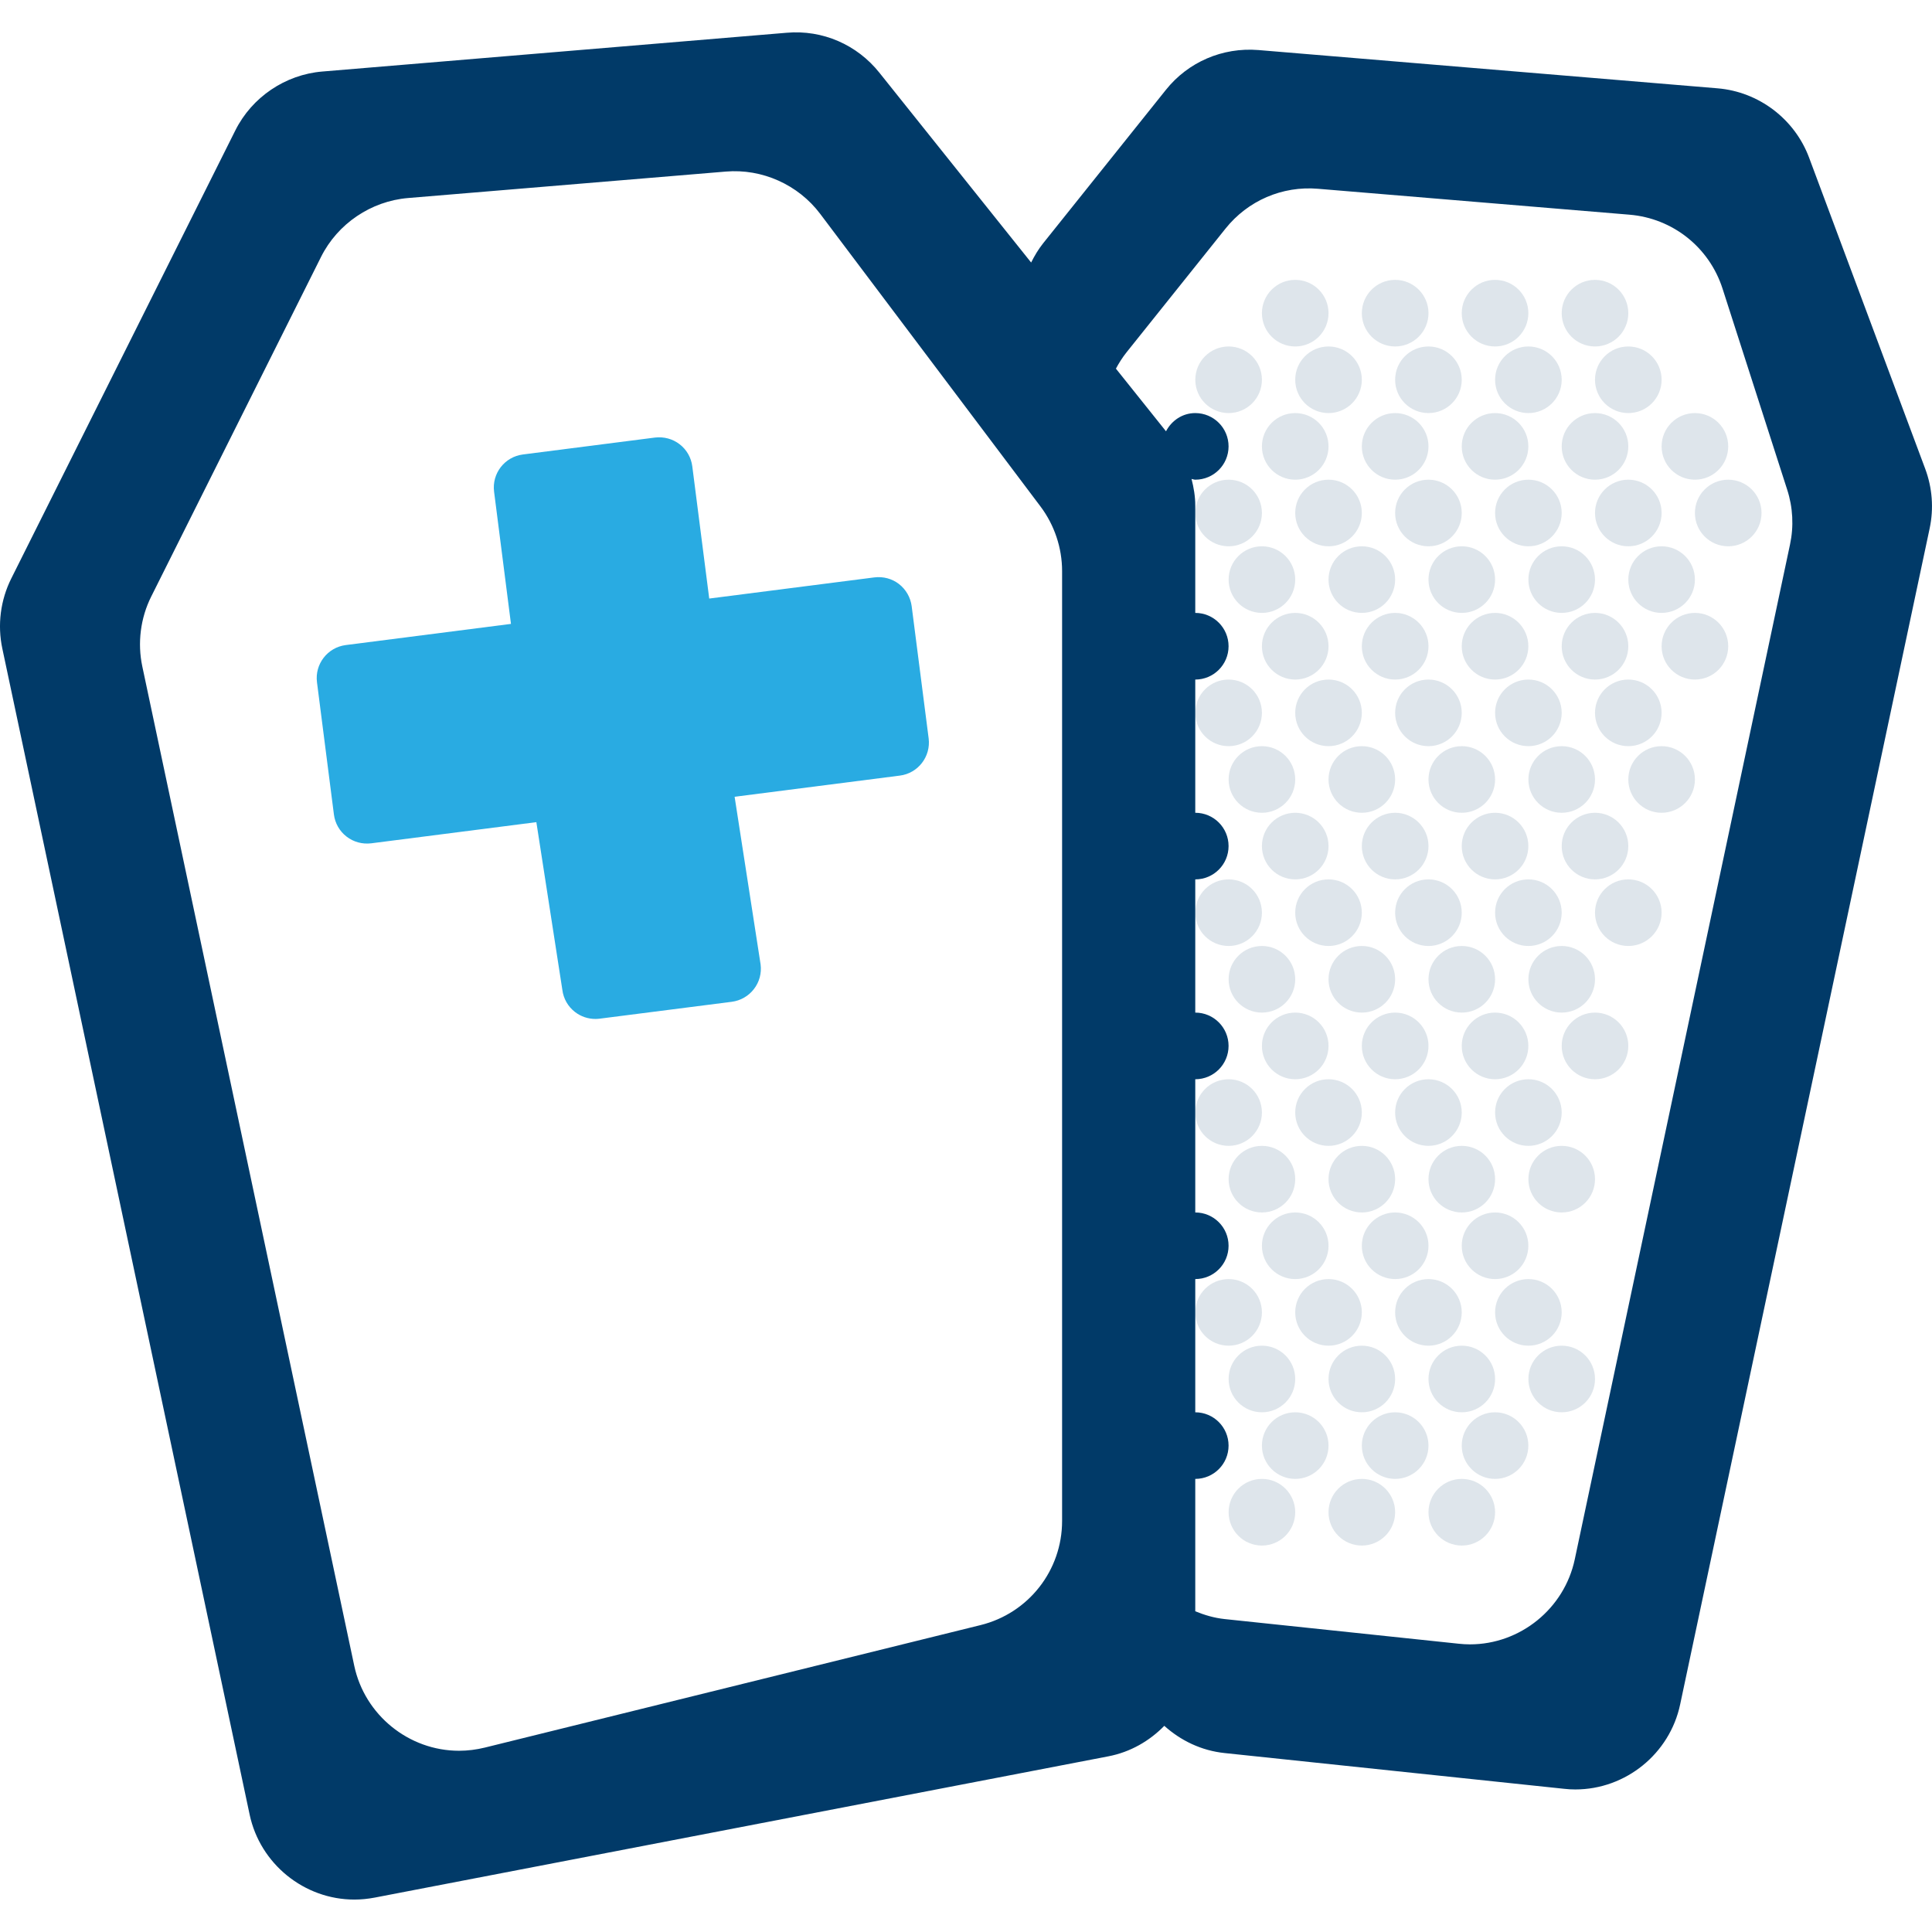 <svg width="42" height="42" viewBox="0 0 42 42" fill="none" xmlns="http://www.w3.org/2000/svg">
<g clip-path="url(#clip0_238_18114)">
<path d="M41.852 10.19L39.328 3.427C39.014 2.586 38.233 1.994 37.338 1.92L27.357 1.088C26.575 1.025 25.829 1.348 25.345 1.954L22.677 5.289C22.572 5.42 22.489 5.562 22.416 5.707L19.116 1.579C18.632 0.972 17.883 0.644 17.103 0.712L7.006 1.555C6.202 1.622 5.477 2.112 5.116 2.835L0.245 12.576C0.01 13.046 -0.059 13.587 0.051 14.101L5.427 39.448C5.654 40.518 6.612 41.295 7.704 41.295C7.85 41.295 7.999 41.28 8.147 41.252L24.095 38.181C24.574 38.089 24.989 37.847 25.311 37.518C25.666 37.837 26.114 38.057 26.623 38.11L34.002 38.887C34.084 38.897 34.166 38.901 34.247 38.901C35.341 38.901 36.299 38.124 36.525 37.053L41.949 11.487C42.041 11.054 42.007 10.605 41.852 10.19ZM23.089 33.065C23.089 34.139 22.36 35.07 21.317 35.328L10.54 37.991C10.356 38.036 10.168 38.06 9.979 38.06C8.887 38.06 7.928 37.283 7.701 36.212L3.094 14.49C2.985 13.977 3.053 13.435 3.289 12.965L6.979 5.585C7.34 4.863 8.065 4.373 8.869 4.305L15.776 3.73C16.57 3.662 17.354 4.016 17.831 4.65L22.62 11.011C22.922 11.413 23.089 11.91 23.089 12.414V33.065ZM38.913 11.839L34.234 33.899C34.007 34.97 33.049 35.747 31.956 35.747C31.875 35.747 31.792 35.742 31.71 35.733L26.622 35.197C26.396 35.173 26.186 35.11 25.984 35.028V32.15C26.384 32.15 26.708 31.826 26.708 31.426C26.708 31.027 26.384 30.702 25.984 30.702V28.53V27.806C26.384 27.806 26.708 27.482 26.708 27.082C26.708 26.682 26.384 26.358 25.984 26.358V24.186V23.462C26.384 23.462 26.708 23.137 26.708 22.737C26.708 22.338 26.384 22.013 25.984 22.013V19.841V19.117C26.384 19.117 26.708 18.793 26.708 18.393C26.708 17.993 26.384 17.669 25.984 17.669V15.497V14.773C26.384 14.773 26.708 14.448 26.708 14.049C26.708 13.649 26.384 13.324 25.984 13.324V11.152V10.988C25.984 10.792 25.951 10.6 25.903 10.412C25.931 10.415 25.956 10.428 25.984 10.428C26.384 10.428 26.708 10.104 26.708 9.704C26.708 9.304 26.384 8.98 25.984 8.98C25.704 8.98 25.469 9.144 25.348 9.376L24.259 8.014C24.325 7.891 24.401 7.771 24.49 7.659L26.642 4.969C27.126 4.364 27.873 4.037 28.655 4.104L35.422 4.667C36.363 4.745 37.158 5.376 37.447 6.276L38.851 10.642C38.977 11.029 38.998 11.443 38.913 11.839Z" fill="#013A68"/>
<path d="M19.544 12.697C19.392 12.579 19.201 12.529 19.009 12.552L15.418 13.012L15.05 10.139C15.026 9.948 14.927 9.775 14.775 9.658C14.623 9.54 14.432 9.49 14.24 9.512L11.367 9.88C10.97 9.931 10.69 10.293 10.741 10.69L11.108 13.563L7.517 14.023C7.12 14.074 6.84 14.437 6.891 14.833L7.259 17.706C7.283 17.897 7.382 18.07 7.534 18.187C7.686 18.305 7.877 18.356 8.069 18.333L11.66 17.873L12.225 21.519C12.249 21.71 12.348 21.883 12.5 22C12.628 22.099 12.784 22.151 12.944 22.151C12.974 22.151 13.004 22.149 13.036 22.145L15.909 21.778C16.099 21.753 16.272 21.654 16.389 21.502C16.508 21.35 16.559 21.157 16.535 20.967L15.97 17.321L19.561 16.861C19.958 16.811 20.238 16.448 20.188 16.051L19.819 13.178C19.794 12.988 19.695 12.815 19.544 12.697Z" fill="#29ABE2"/>
<path d="M28.157 7.532C28.557 7.532 28.881 7.208 28.881 6.808C28.881 6.408 28.557 6.084 28.157 6.084C27.757 6.084 27.433 6.408 27.433 6.808C27.433 7.208 27.757 7.532 28.157 7.532Z" fill="#013A68" fill-opacity="0.13"/>
<path d="M30.329 7.532C30.729 7.532 31.054 7.208 31.054 6.808C31.054 6.408 30.729 6.084 30.329 6.084C29.93 6.084 29.605 6.408 29.605 6.808C29.605 7.208 29.93 7.532 30.329 7.532Z" fill="#013A68" fill-opacity="0.13"/>
<path d="M32.501 7.532C32.901 7.532 33.225 7.208 33.225 6.808C33.225 6.408 32.901 6.084 32.501 6.084C32.102 6.084 31.777 6.408 31.777 6.808C31.777 7.208 32.102 7.532 32.501 7.532Z" fill="#013A68" fill-opacity="0.13"/>
<path d="M34.674 7.532C35.074 7.532 35.398 7.208 35.398 6.808C35.398 6.408 35.074 6.084 34.674 6.084C34.274 6.084 33.95 6.408 33.95 6.808C33.95 7.208 34.274 7.532 34.674 7.532Z" fill="#013A68" fill-opacity="0.13"/>
<path d="M26.709 8.98C27.109 8.98 27.433 8.656 27.433 8.256C27.433 7.856 27.109 7.532 26.709 7.532C26.309 7.532 25.985 7.856 25.985 8.256C25.985 8.656 26.309 8.98 26.709 8.98Z" fill="#013A68" fill-opacity="0.13"/>
<path d="M28.881 8.98C29.281 8.98 29.605 8.656 29.605 8.256C29.605 7.856 29.281 7.532 28.881 7.532C28.481 7.532 28.157 7.856 28.157 8.256C28.157 8.656 28.481 8.98 28.881 8.98Z" fill="#013A68" fill-opacity="0.13"/>
<path d="M31.053 8.98C31.453 8.98 31.777 8.656 31.777 8.256C31.777 7.856 31.453 7.532 31.053 7.532C30.653 7.532 30.329 7.856 30.329 8.256C30.329 8.656 30.653 8.98 31.053 8.98Z" fill="#013A68" fill-opacity="0.13"/>
<path d="M33.226 8.98C33.626 8.98 33.95 8.656 33.95 8.256C33.95 7.856 33.626 7.532 33.226 7.532C32.826 7.532 32.502 7.856 32.502 8.256C32.502 8.656 32.826 8.98 33.226 8.98Z" fill="#013A68" fill-opacity="0.13"/>
<path d="M35.398 8.98C35.798 8.98 36.122 8.656 36.122 8.256C36.122 7.856 35.798 7.532 35.398 7.532C34.998 7.532 34.674 7.856 34.674 8.256C34.674 8.656 34.998 8.98 35.398 8.98Z" fill="#013A68" fill-opacity="0.13"/>
<path d="M28.157 10.428C28.557 10.428 28.881 10.104 28.881 9.704C28.881 9.304 28.557 8.98 28.157 8.98C27.757 8.98 27.433 9.304 27.433 9.704C27.433 10.104 27.757 10.428 28.157 10.428Z" fill="#013A68" fill-opacity="0.13"/>
<path d="M36.846 10.428C37.246 10.428 37.57 10.104 37.57 9.704C37.57 9.304 37.246 8.98 36.846 8.98C36.446 8.98 36.122 9.304 36.122 9.704C36.122 10.104 36.446 10.428 36.846 10.428Z" fill="#013A68" fill-opacity="0.13"/>
<path d="M36.121 13.324C36.521 13.324 36.846 13 36.846 12.6C36.846 12.2 36.521 11.876 36.121 11.876C35.722 11.876 35.398 12.2 35.398 12.6C35.398 13 35.722 13.324 36.121 13.324Z" fill="#013A68" fill-opacity="0.13"/>
<path d="M35.398 16.221C35.798 16.221 36.122 15.897 36.122 15.497C36.122 15.097 35.798 14.773 35.398 14.773C34.998 14.773 34.674 15.097 34.674 15.497C34.674 15.897 34.998 16.221 35.398 16.221Z" fill="#013A68" fill-opacity="0.13"/>
<path d="M34.674 19.117C35.074 19.117 35.398 18.793 35.398 18.393C35.398 17.993 35.074 17.669 34.674 17.669C34.274 17.669 33.95 17.993 33.95 18.393C33.95 18.793 34.274 19.117 34.674 19.117Z" fill="#013A68" fill-opacity="0.13"/>
<path d="M33.95 22.013C34.35 22.013 34.674 21.689 34.674 21.289C34.674 20.889 34.35 20.565 33.95 20.565C33.55 20.565 33.226 20.889 33.226 21.289C33.226 21.689 33.55 22.013 33.95 22.013Z" fill="#013A68" fill-opacity="0.13"/>
<path d="M34.674 23.462C35.074 23.462 35.398 23.137 35.398 22.737C35.398 22.337 35.074 22.013 34.674 22.013C34.274 22.013 33.95 22.337 33.95 22.737C33.95 23.137 34.274 23.462 34.674 23.462Z" fill="#013A68" fill-opacity="0.13"/>
<path d="M35.398 20.565C35.798 20.565 36.122 20.241 36.122 19.841C36.122 19.441 35.798 19.117 35.398 19.117C34.998 19.117 34.674 19.441 34.674 19.841C34.674 20.241 34.998 20.565 35.398 20.565Z" fill="#013A68" fill-opacity="0.13"/>
<path d="M36.121 17.669C36.521 17.669 36.846 17.345 36.846 16.945C36.846 16.545 36.521 16.221 36.121 16.221C35.722 16.221 35.398 16.545 35.398 16.945C35.398 17.345 35.722 17.669 36.121 17.669Z" fill="#013A68" fill-opacity="0.13"/>
<path d="M36.846 14.773C37.246 14.773 37.57 14.448 37.57 14.049C37.57 13.649 37.246 13.324 36.846 13.324C36.446 13.324 36.122 13.649 36.122 14.049C36.122 14.448 36.446 14.773 36.846 14.773Z" fill="#013A68" fill-opacity="0.13"/>
<path d="M37.57 11.876C37.97 11.876 38.294 11.552 38.294 11.152C38.294 10.752 37.97 10.428 37.57 10.428C37.17 10.428 36.846 10.752 36.846 11.152C36.846 11.552 37.17 11.876 37.57 11.876Z" fill="#013A68" fill-opacity="0.13"/>
<path d="M33.226 24.91C33.626 24.91 33.95 24.585 33.95 24.186C33.95 23.786 33.626 23.462 33.226 23.462C32.826 23.462 32.502 23.786 32.502 24.186C32.502 24.585 32.826 24.91 33.226 24.91Z" fill="#013A68" fill-opacity="0.13"/>
<path d="M33.95 26.358C34.35 26.358 34.674 26.034 34.674 25.634C34.674 25.234 34.35 24.91 33.95 24.91C33.55 24.91 33.226 25.234 33.226 25.634C33.226 26.034 33.55 26.358 33.95 26.358Z" fill="#013A68" fill-opacity="0.13"/>
<path d="M32.501 27.806C32.901 27.806 33.225 27.482 33.225 27.082C33.225 26.682 32.901 26.358 32.501 26.358C32.102 26.358 31.777 26.682 31.777 27.082C31.777 27.482 32.102 27.806 32.501 27.806Z" fill="#013A68" fill-opacity="0.13"/>
<path d="M33.226 29.254C33.626 29.254 33.95 28.93 33.95 28.53C33.95 28.13 33.626 27.806 33.226 27.806C32.826 27.806 32.502 28.13 32.502 28.53C32.502 28.93 32.826 29.254 33.226 29.254Z" fill="#013A68" fill-opacity="0.13"/>
<path d="M31.778 30.702C32.178 30.702 32.502 30.378 32.502 29.978C32.502 29.578 32.178 29.254 31.778 29.254C31.378 29.254 31.054 29.578 31.054 29.978C31.054 30.378 31.378 30.702 31.778 30.702Z" fill="#013A68" fill-opacity="0.13"/>
<path d="M33.95 30.702C34.35 30.702 34.674 30.378 34.674 29.978C34.674 29.578 34.35 29.254 33.95 29.254C33.55 29.254 33.226 29.578 33.226 29.978C33.226 30.378 33.55 30.702 33.95 30.702Z" fill="#013A68" fill-opacity="0.13"/>
<path d="M32.501 32.15C32.901 32.15 33.225 31.826 33.225 31.426C33.225 31.026 32.901 30.702 32.501 30.702C32.102 30.702 31.777 31.026 31.777 31.426C31.777 31.826 32.102 32.15 32.501 32.15Z" fill="#013A68" fill-opacity="0.13"/>
<path d="M31.778 33.599C32.178 33.599 32.502 33.274 32.502 32.874C32.502 32.475 32.178 32.15 31.778 32.15C31.378 32.15 31.054 32.475 31.054 32.874C31.054 33.274 31.378 33.599 31.778 33.599Z" fill="#013A68" fill-opacity="0.13"/>
<path d="M30.329 10.428C30.729 10.428 31.054 10.104 31.054 9.704C31.054 9.304 30.729 8.98 30.329 8.98C29.93 8.98 29.605 9.304 29.605 9.704C29.605 10.104 29.93 10.428 30.329 10.428Z" fill="#013A68" fill-opacity="0.13"/>
<path d="M32.501 10.428C32.901 10.428 33.225 10.104 33.225 9.704C33.225 9.304 32.901 8.98 32.501 8.98C32.102 8.98 31.777 9.304 31.777 9.704C31.777 10.104 32.102 10.428 32.501 10.428Z" fill="#013A68" fill-opacity="0.13"/>
<path d="M34.674 10.428C35.074 10.428 35.398 10.104 35.398 9.704C35.398 9.304 35.074 8.98 34.674 8.98C34.274 8.98 33.95 9.304 33.95 9.704C33.95 10.104 34.274 10.428 34.674 10.428Z" fill="#013A68" fill-opacity="0.13"/>
<path d="M26.709 11.876C27.109 11.876 27.433 11.552 27.433 11.152C27.433 10.752 27.109 10.428 26.709 10.428C26.309 10.428 25.985 10.752 25.985 11.152C25.985 11.552 26.309 11.876 26.709 11.876Z" fill="#013A68" fill-opacity="0.13"/>
<path d="M28.881 11.876C29.281 11.876 29.605 11.552 29.605 11.152C29.605 10.752 29.281 10.428 28.881 10.428C28.481 10.428 28.157 10.752 28.157 11.152C28.157 11.552 28.481 11.876 28.881 11.876Z" fill="#013A68" fill-opacity="0.13"/>
<path d="M31.053 11.876C31.453 11.876 31.777 11.552 31.777 11.152C31.777 10.752 31.453 10.428 31.053 10.428C30.653 10.428 30.329 10.752 30.329 11.152C30.329 11.552 30.653 11.876 31.053 11.876Z" fill="#013A68" fill-opacity="0.13"/>
<path d="M33.226 11.876C33.626 11.876 33.95 11.552 33.95 11.152C33.95 10.752 33.626 10.428 33.226 10.428C32.826 10.428 32.502 10.752 32.502 11.152C32.502 11.552 32.826 11.876 33.226 11.876Z" fill="#013A68" fill-opacity="0.13"/>
<path d="M35.398 11.876C35.798 11.876 36.122 11.552 36.122 11.152C36.122 10.752 35.798 10.428 35.398 10.428C34.998 10.428 34.674 10.752 34.674 11.152C34.674 11.552 34.998 11.876 35.398 11.876Z" fill="#013A68" fill-opacity="0.13"/>
<path d="M27.433 13.324C27.833 13.324 28.157 13 28.157 12.6C28.157 12.2 27.833 11.876 27.433 11.876C27.033 11.876 26.709 12.2 26.709 12.6C26.709 13 27.033 13.324 27.433 13.324Z" fill="#013A68" fill-opacity="0.13"/>
<path d="M29.605 13.324C30.005 13.324 30.329 13 30.329 12.6C30.329 12.2 30.005 11.876 29.605 11.876C29.205 11.876 28.881 12.2 28.881 12.6C28.881 13 29.205 13.324 29.605 13.324Z" fill="#013A68" fill-opacity="0.13"/>
<path d="M31.778 13.324C32.178 13.324 32.502 13 32.502 12.6C32.502 12.2 32.178 11.876 31.778 11.876C31.378 11.876 31.054 12.2 31.054 12.6C31.054 13 31.378 13.324 31.778 13.324Z" fill="#013A68" fill-opacity="0.13"/>
<path d="M33.95 13.324C34.35 13.324 34.674 13 34.674 12.6C34.674 12.2 34.35 11.876 33.95 11.876C33.55 11.876 33.226 12.2 33.226 12.6C33.226 13 33.55 13.324 33.95 13.324Z" fill="#013A68" fill-opacity="0.13"/>
<path d="M28.157 14.773C28.557 14.773 28.881 14.448 28.881 14.049C28.881 13.649 28.557 13.324 28.157 13.324C27.757 13.324 27.433 13.649 27.433 14.049C27.433 14.448 27.757 14.773 28.157 14.773Z" fill="#013A68" fill-opacity="0.13"/>
<path d="M30.329 14.773C30.729 14.773 31.054 14.448 31.054 14.049C31.054 13.649 30.729 13.324 30.329 13.324C29.93 13.324 29.605 13.649 29.605 14.049C29.605 14.448 29.93 14.773 30.329 14.773Z" fill="#013A68" fill-opacity="0.13"/>
<path d="M32.501 14.773C32.901 14.773 33.225 14.448 33.225 14.049C33.225 13.649 32.901 13.324 32.501 13.324C32.102 13.324 31.777 13.649 31.777 14.049C31.777 14.448 32.102 14.773 32.501 14.773Z" fill="#013A68" fill-opacity="0.13"/>
<path d="M34.674 14.773C35.074 14.773 35.398 14.448 35.398 14.049C35.398 13.649 35.074 13.324 34.674 13.324C34.274 13.324 33.95 13.649 33.95 14.049C33.95 14.448 34.274 14.773 34.674 14.773Z" fill="#013A68" fill-opacity="0.13"/>
<path d="M26.709 16.221C27.109 16.221 27.433 15.897 27.433 15.497C27.433 15.097 27.109 14.773 26.709 14.773C26.309 14.773 25.985 15.097 25.985 15.497C25.985 15.897 26.309 16.221 26.709 16.221Z" fill="#013A68" fill-opacity="0.13"/>
<path d="M28.881 16.221C29.281 16.221 29.605 15.897 29.605 15.497C29.605 15.097 29.281 14.773 28.881 14.773C28.481 14.773 28.157 15.097 28.157 15.497C28.157 15.897 28.481 16.221 28.881 16.221Z" fill="#013A68" fill-opacity="0.13"/>
<path d="M31.053 16.221C31.453 16.221 31.777 15.897 31.777 15.497C31.777 15.097 31.453 14.773 31.053 14.773C30.653 14.773 30.329 15.097 30.329 15.497C30.329 15.897 30.653 16.221 31.053 16.221Z" fill="#013A68" fill-opacity="0.13"/>
<path d="M33.226 16.221C33.626 16.221 33.95 15.897 33.95 15.497C33.95 15.097 33.626 14.773 33.226 14.773C32.826 14.773 32.502 15.097 32.502 15.497C32.502 15.897 32.826 16.221 33.226 16.221Z" fill="#013A68" fill-opacity="0.13"/>
<path d="M27.433 17.669C27.833 17.669 28.157 17.345 28.157 16.945C28.157 16.545 27.833 16.221 27.433 16.221C27.033 16.221 26.709 16.545 26.709 16.945C26.709 17.345 27.033 17.669 27.433 17.669Z" fill="#013A68" fill-opacity="0.13"/>
<path d="M29.605 17.669C30.005 17.669 30.329 17.345 30.329 16.945C30.329 16.545 30.005 16.221 29.605 16.221C29.205 16.221 28.881 16.545 28.881 16.945C28.881 17.345 29.205 17.669 29.605 17.669Z" fill="#013A68" fill-opacity="0.13"/>
<path d="M31.778 17.669C32.178 17.669 32.502 17.345 32.502 16.945C32.502 16.545 32.178 16.221 31.778 16.221C31.378 16.221 31.054 16.545 31.054 16.945C31.054 17.345 31.378 17.669 31.778 17.669Z" fill="#013A68" fill-opacity="0.13"/>
<path d="M33.95 17.669C34.35 17.669 34.674 17.345 34.674 16.945C34.674 16.545 34.35 16.221 33.95 16.221C33.55 16.221 33.226 16.545 33.226 16.945C33.226 17.345 33.55 17.669 33.95 17.669Z" fill="#013A68" fill-opacity="0.13"/>
<path d="M28.157 19.117C28.557 19.117 28.881 18.793 28.881 18.393C28.881 17.993 28.557 17.669 28.157 17.669C27.757 17.669 27.433 17.993 27.433 18.393C27.433 18.793 27.757 19.117 28.157 19.117Z" fill="#013A68" fill-opacity="0.13"/>
<path d="M30.329 19.117C30.729 19.117 31.054 18.793 31.054 18.393C31.054 17.993 30.729 17.669 30.329 17.669C29.93 17.669 29.605 17.993 29.605 18.393C29.605 18.793 29.93 19.117 30.329 19.117Z" fill="#013A68" fill-opacity="0.13"/>
<path d="M32.501 19.117C32.901 19.117 33.225 18.793 33.225 18.393C33.225 17.993 32.901 17.669 32.501 17.669C32.102 17.669 31.777 17.993 31.777 18.393C31.777 18.793 32.102 19.117 32.501 19.117Z" fill="#013A68" fill-opacity="0.13"/>
<path d="M26.709 20.565C27.109 20.565 27.433 20.241 27.433 19.841C27.433 19.441 27.109 19.117 26.709 19.117C26.309 19.117 25.985 19.441 25.985 19.841C25.985 20.241 26.309 20.565 26.709 20.565Z" fill="#013A68" fill-opacity="0.13"/>
<path d="M28.881 20.565C29.281 20.565 29.605 20.241 29.605 19.841C29.605 19.441 29.281 19.117 28.881 19.117C28.481 19.117 28.157 19.441 28.157 19.841C28.157 20.241 28.481 20.565 28.881 20.565Z" fill="#013A68" fill-opacity="0.13"/>
<path d="M31.053 20.565C31.453 20.565 31.777 20.241 31.777 19.841C31.777 19.441 31.453 19.117 31.053 19.117C30.653 19.117 30.329 19.441 30.329 19.841C30.329 20.241 30.653 20.565 31.053 20.565Z" fill="#013A68" fill-opacity="0.13"/>
<path d="M33.226 20.565C33.626 20.565 33.95 20.241 33.95 19.841C33.95 19.441 33.626 19.117 33.226 19.117C32.826 19.117 32.502 19.441 32.502 19.841C32.502 20.241 32.826 20.565 33.226 20.565Z" fill="#013A68" fill-opacity="0.13"/>
<path d="M27.433 22.013C27.833 22.013 28.157 21.689 28.157 21.289C28.157 20.889 27.833 20.565 27.433 20.565C27.033 20.565 26.709 20.889 26.709 21.289C26.709 21.689 27.033 22.013 27.433 22.013Z" fill="#013A68" fill-opacity="0.13"/>
<path d="M29.605 22.013C30.005 22.013 30.329 21.689 30.329 21.289C30.329 20.889 30.005 20.565 29.605 20.565C29.205 20.565 28.881 20.889 28.881 21.289C28.881 21.689 29.205 22.013 29.605 22.013Z" fill="#013A68" fill-opacity="0.13"/>
<path d="M31.778 22.013C32.178 22.013 32.502 21.689 32.502 21.289C32.502 20.889 32.178 20.565 31.778 20.565C31.378 20.565 31.054 20.889 31.054 21.289C31.054 21.689 31.378 22.013 31.778 22.013Z" fill="#013A68" fill-opacity="0.13"/>
<path d="M28.157 23.462C28.557 23.462 28.881 23.137 28.881 22.737C28.881 22.337 28.557 22.013 28.157 22.013C27.757 22.013 27.433 22.337 27.433 22.737C27.433 23.137 27.757 23.462 28.157 23.462Z" fill="#013A68" fill-opacity="0.13"/>
<path d="M30.329 23.462C30.729 23.462 31.054 23.137 31.054 22.737C31.054 22.337 30.729 22.013 30.329 22.013C29.93 22.013 29.605 22.337 29.605 22.737C29.605 23.137 29.93 23.462 30.329 23.462Z" fill="#013A68" fill-opacity="0.13"/>
<path d="M32.501 23.462C32.901 23.462 33.225 23.137 33.225 22.737C33.225 22.337 32.901 22.013 32.501 22.013C32.102 22.013 31.777 22.337 31.777 22.737C31.777 23.137 32.102 23.462 32.501 23.462Z" fill="#013A68" fill-opacity="0.13"/>
<path d="M26.709 24.91C27.109 24.91 27.433 24.585 27.433 24.186C27.433 23.786 27.109 23.462 26.709 23.462C26.309 23.462 25.985 23.786 25.985 24.186C25.985 24.585 26.309 24.91 26.709 24.91Z" fill="#013A68" fill-opacity="0.13"/>
<path d="M28.881 24.91C29.281 24.91 29.605 24.585 29.605 24.186C29.605 23.786 29.281 23.462 28.881 23.462C28.481 23.462 28.157 23.786 28.157 24.186C28.157 24.585 28.481 24.91 28.881 24.91Z" fill="#013A68" fill-opacity="0.13"/>
<path d="M31.053 24.91C31.453 24.91 31.777 24.585 31.777 24.186C31.777 23.786 31.453 23.462 31.053 23.462C30.653 23.462 30.329 23.786 30.329 24.186C30.329 24.585 30.653 24.91 31.053 24.91Z" fill="#013A68" fill-opacity="0.13"/>
<path d="M27.433 26.358C27.833 26.358 28.157 26.034 28.157 25.634C28.157 25.234 27.833 24.91 27.433 24.91C27.033 24.91 26.709 25.234 26.709 25.634C26.709 26.034 27.033 26.358 27.433 26.358Z" fill="#013A68" fill-opacity="0.13"/>
<path d="M29.605 26.358C30.005 26.358 30.329 26.034 30.329 25.634C30.329 25.234 30.005 24.91 29.605 24.91C29.205 24.91 28.881 25.234 28.881 25.634C28.881 26.034 29.205 26.358 29.605 26.358Z" fill="#013A68" fill-opacity="0.13"/>
<path d="M31.778 26.358C32.178 26.358 32.502 26.034 32.502 25.634C32.502 25.234 32.178 24.91 31.778 24.91C31.378 24.91 31.054 25.234 31.054 25.634C31.054 26.034 31.378 26.358 31.778 26.358Z" fill="#013A68" fill-opacity="0.13"/>
<path d="M28.157 27.806C28.557 27.806 28.881 27.482 28.881 27.082C28.881 26.682 28.557 26.358 28.157 26.358C27.757 26.358 27.433 26.682 27.433 27.082C27.433 27.482 27.757 27.806 28.157 27.806Z" fill="#013A68" fill-opacity="0.13"/>
<path d="M30.329 27.806C30.729 27.806 31.054 27.482 31.054 27.082C31.054 26.682 30.729 26.358 30.329 26.358C29.93 26.358 29.605 26.682 29.605 27.082C29.605 27.482 29.93 27.806 30.329 27.806Z" fill="#013A68" fill-opacity="0.13"/>
<path d="M26.709 29.254C27.109 29.254 27.433 28.93 27.433 28.53C27.433 28.13 27.109 27.806 26.709 27.806C26.309 27.806 25.985 28.13 25.985 28.53C25.985 28.93 26.309 29.254 26.709 29.254Z" fill="#013A68" fill-opacity="0.13"/>
<path d="M28.881 29.254C29.281 29.254 29.605 28.93 29.605 28.53C29.605 28.13 29.281 27.806 28.881 27.806C28.481 27.806 28.157 28.13 28.157 28.53C28.157 28.93 28.481 29.254 28.881 29.254Z" fill="#013A68" fill-opacity="0.13"/>
<path d="M31.053 29.254C31.453 29.254 31.777 28.93 31.777 28.53C31.777 28.13 31.453 27.806 31.053 27.806C30.653 27.806 30.329 28.13 30.329 28.53C30.329 28.93 30.653 29.254 31.053 29.254Z" fill="#013A68" fill-opacity="0.13"/>
<path d="M27.433 30.702C27.833 30.702 28.157 30.378 28.157 29.978C28.157 29.578 27.833 29.254 27.433 29.254C27.033 29.254 26.709 29.578 26.709 29.978C26.709 30.378 27.033 30.702 27.433 30.702Z" fill="#013A68" fill-opacity="0.13"/>
<path d="M29.605 30.702C30.005 30.702 30.329 30.378 30.329 29.978C30.329 29.578 30.005 29.254 29.605 29.254C29.205 29.254 28.881 29.578 28.881 29.978C28.881 30.378 29.205 30.702 29.605 30.702Z" fill="#013A68" fill-opacity="0.13"/>
<path d="M28.157 32.15C28.557 32.15 28.881 31.826 28.881 31.426C28.881 31.026 28.557 30.702 28.157 30.702C27.757 30.702 27.433 31.026 27.433 31.426C27.433 31.826 27.757 32.15 28.157 32.15Z" fill="#013A68" fill-opacity="0.13"/>
<path d="M30.329 32.15C30.729 32.15 31.054 31.826 31.054 31.426C31.054 31.026 30.729 30.702 30.329 30.702C29.93 30.702 29.605 31.026 29.605 31.426C29.605 31.826 29.93 32.15 30.329 32.15Z" fill="#013A68" fill-opacity="0.13"/>
<path d="M27.433 33.599C27.833 33.599 28.157 33.274 28.157 32.874C28.157 32.475 27.833 32.15 27.433 32.15C27.033 32.15 26.709 32.475 26.709 32.874C26.709 33.274 27.033 33.599 27.433 33.599Z" fill="#013A68" fill-opacity="0.13"/>
<path d="M29.605 33.599C30.005 33.599 30.329 33.274 30.329 32.874C30.329 32.475 30.005 32.15 29.605 32.15C29.205 32.15 28.881 32.475 28.881 32.874C28.881 33.274 29.205 33.599 29.605 33.599Z" fill="#013A68" fill-opacity="0.13"/>
</g>
<defs>
<clipPath id="clip0_238_18114">
<rect width="42" height="42" fill="white"/>
</clipPath>
</defs>
</svg>
